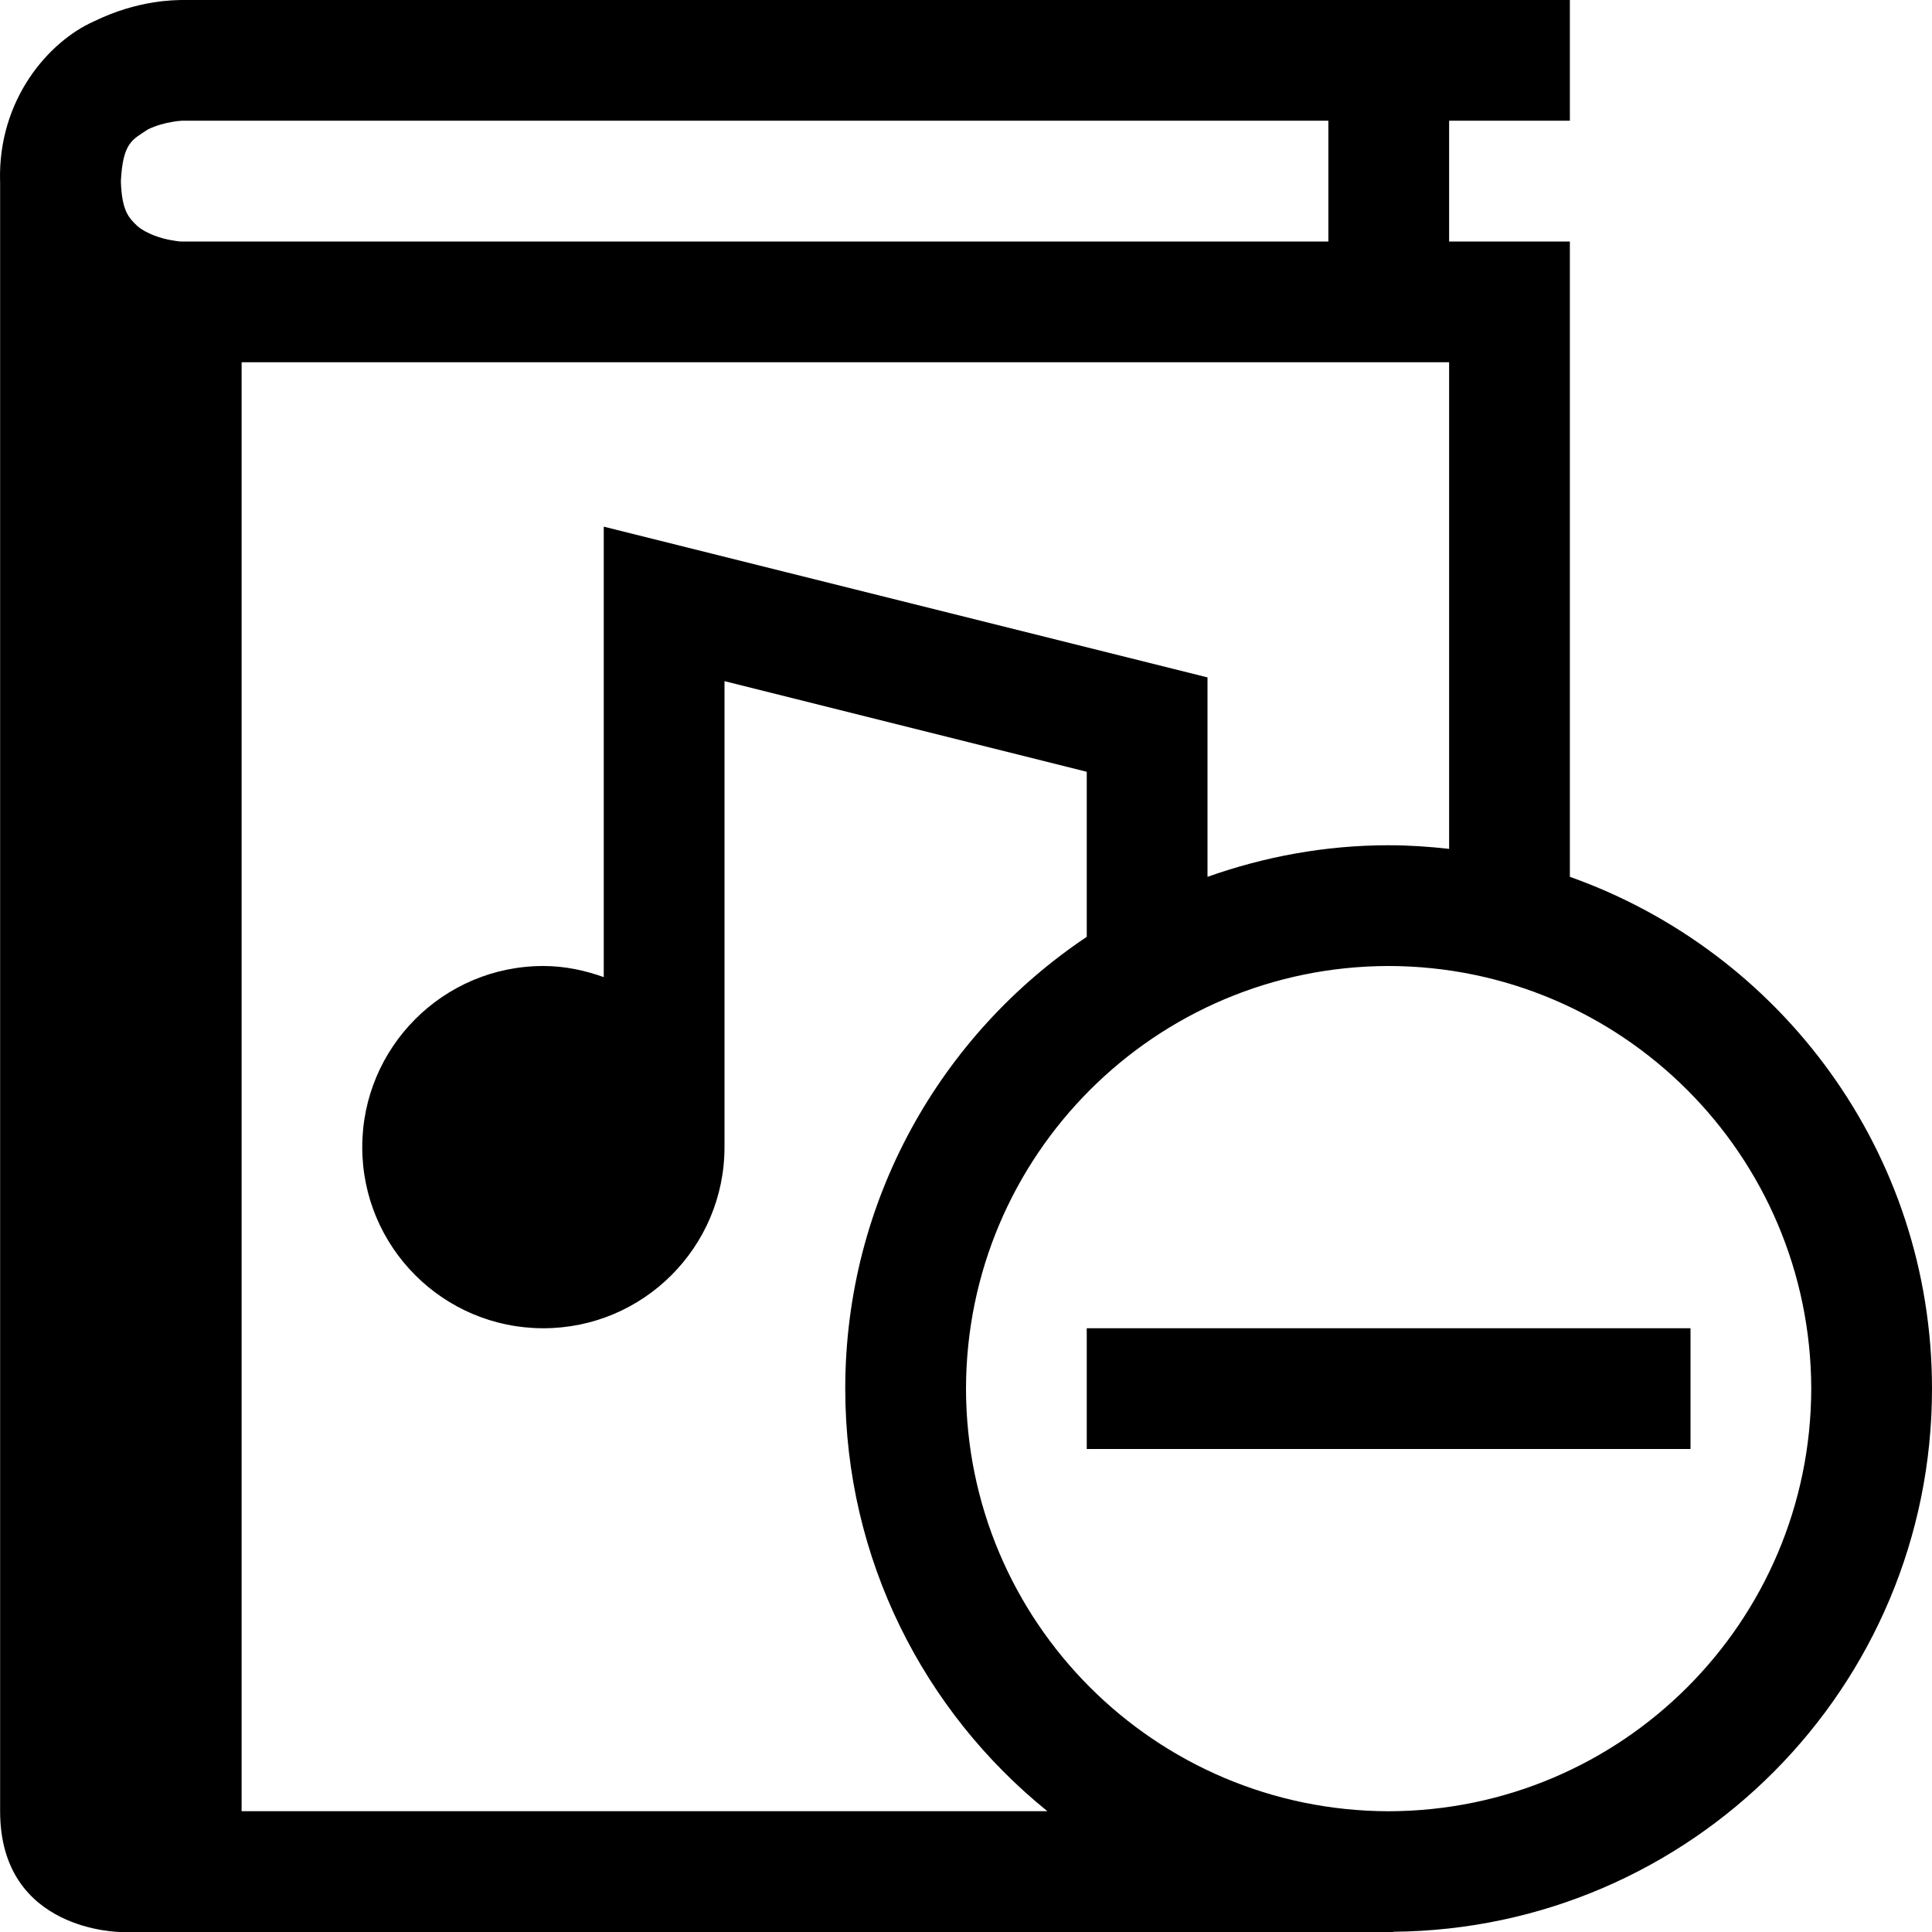 <?xml version="1.0" encoding="UTF-8" standalone="no"?>
<svg
   xmlns:dc="http://purl.org/dc/elements/1.1/"
   xmlns:cc="http://creativecommons.org/ns#"
   xmlns:rdf="http://www.w3.org/1999/02/22-rdf-syntax-ns#"
   xmlns:svg="http://www.w3.org/2000/svg"
   xmlns="http://www.w3.org/2000/svg"
   xmlns:sodipodi="http://sodipodi.sourceforge.net/DTD/sodipodi-0.dtd"
   xmlns:inkscape="http://www.inkscape.org/namespaces/inkscape"
   version="1.1"
   x="0px"
   y="0px"
   width="32px"
   height="32px"
   viewBox="0 0 32 32"
   enable-background="new 0 0 32 32"
   xml:space="preserve"
   id="svg2"
   inkscape:version="0.48.4 r9939"
   sodipodi:docname="book_audio_remove.svg"><defs
     id="defs3075" /><sodipodi:namedview
     pagecolor="#ffffff"
     bordercolor="#666666"
     borderopacity="1"
     objecttolerance="10"
     gridtolerance="10"
     guidetolerance="10"
     inkscape:pageopacity="0"
     inkscape:pageshadow="2"
     inkscape:window-width="640"
     inkscape:window-height="480"
     id="namedview3073"
     showgrid="false"
     inkscape:zoom="7.375"
     inkscape:cx="16"
     inkscape:cy="16"
     inkscape:window-x="53"
     inkscape:window-y="24"
     inkscape:window-maximized="0"
     inkscape:current-layer="svg2" /><g
     id="background"><rect
       fill="none"
       width="32"
       height="32"
       id="rect3064" /></g><path
     id="rect3071"
     style=""
     d="m 18,22 10,0 0,2 -10,0 z m 14,1.001 c 0,-3.917 -2.506,-7.239 -5.998,-8.478 V 4 h -2 V 1.999 h 2 V 0 h -23 C 2.918,0.004 2.294,-0.008 1.556,0.354 0.808,0.686 -0.034,1.645 0.001,3 c 0,0.006 0.001,0.012 0.001,0.018 V 30 c 0,2 2,2 2,2 H 23.083 L 23.076,31.996 C 28.013,31.955 32,27.946 32,23.001 z M 2.853,3.981 C 2.675,3.955 2.418,3.869 2.274,3.743 2.136,3.609 2.017,3.5 2.002,3 2.035,2.354 2.196,2.314 2.449,2.144 2.579,2.079 2.738,2.037 2.853,2.019 2.97,1.997 3,2.005 3.002,1.999 h 19 V 4 h -19 C 3,4 2.97,4.002 2.853,3.981 z M 4.002,30 V 6 h 20 v 8.06 C 23.673,14.023 23.339,14 23,14 c -1.054,0 -2.061,0.19 -3,0.523 V 11.22 L 10,8.723 v 7.461 C 9.686,16.072 9.353,16 9,16 c -1.658,0 -3,1.346 -3,3 0,1.657 1.342,3 3,3 1.654,0 2.999,-1.342 3,-2.998 l 0,0 v -7.72 l 6,1.501 v 2.734 c -2.412,1.614 -4,4.362 -4,7.483 0,2.829 1.307,5.35 3.348,6.999 H 4.002 z M 23,30 c -3.865,-0.008 -6.994,-3.135 -7,-6.999 0.006,-3.865 3.135,-6.995 7,-7.001 3.865,0.006 6.992,3.136 7,7.001 -0.008,3.864 -3.135,6.991 -7,6.999 z" /></svg>